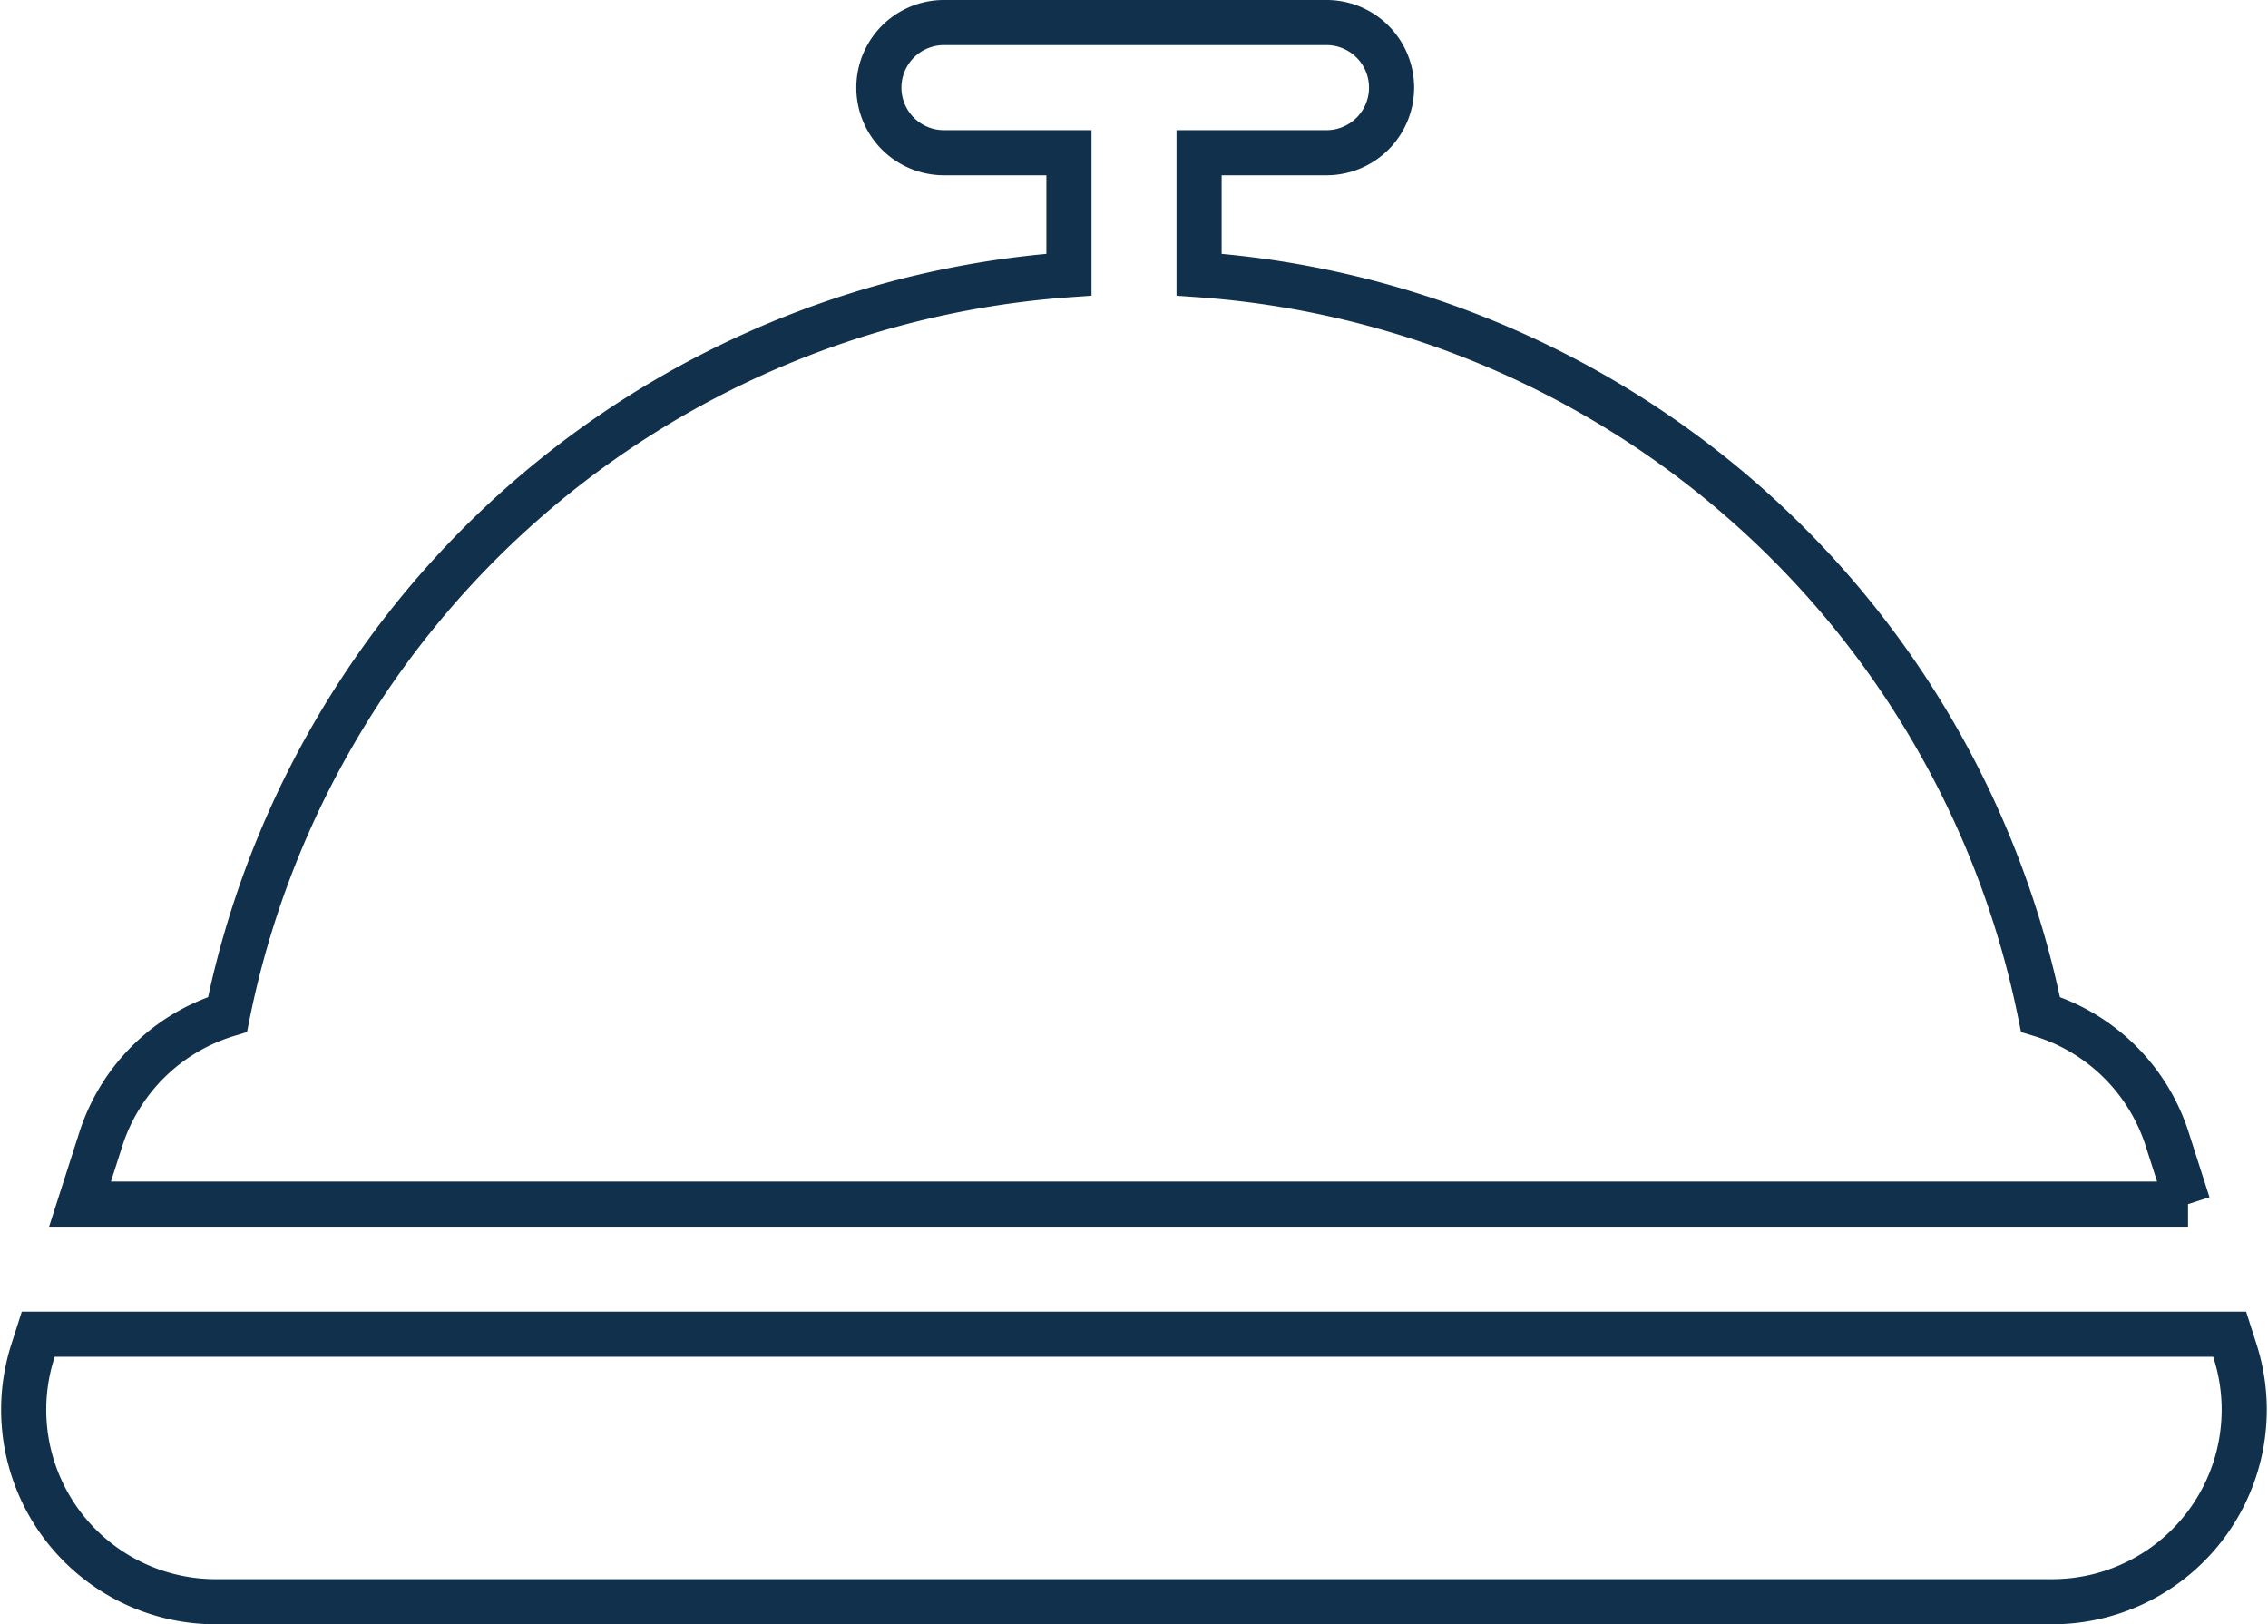 <svg xmlns="http://www.w3.org/2000/svg" width="100.541" height="72"><g fill="none" stroke="#11304c" stroke-width="2"><path data-name="Trazado 196" d="M1.696 59.143l-.239.746A8.511 8.511 0 0 0 9.557 71H90.98a8.511 8.511 0 0 0 8.1-11.111l-.239-.746z"/><path data-name="Trazado 197" d="M96.995 53.375l-.919-2.865a8.481 8.481 0 0 0-5.621-5.544 40.994 40.994 0 0 0-37.3-32.79V6.769h5.595a2.885 2.885 0 1 0 0-5.769H41.792a2.885 2.885 0 0 0 0 5.769h5.595v5.407a40.994 40.994 0 0 0-37.3 32.79 8.481 8.481 0 0 0-5.621 5.544l-.919 2.865h93.449z"/></g></svg>